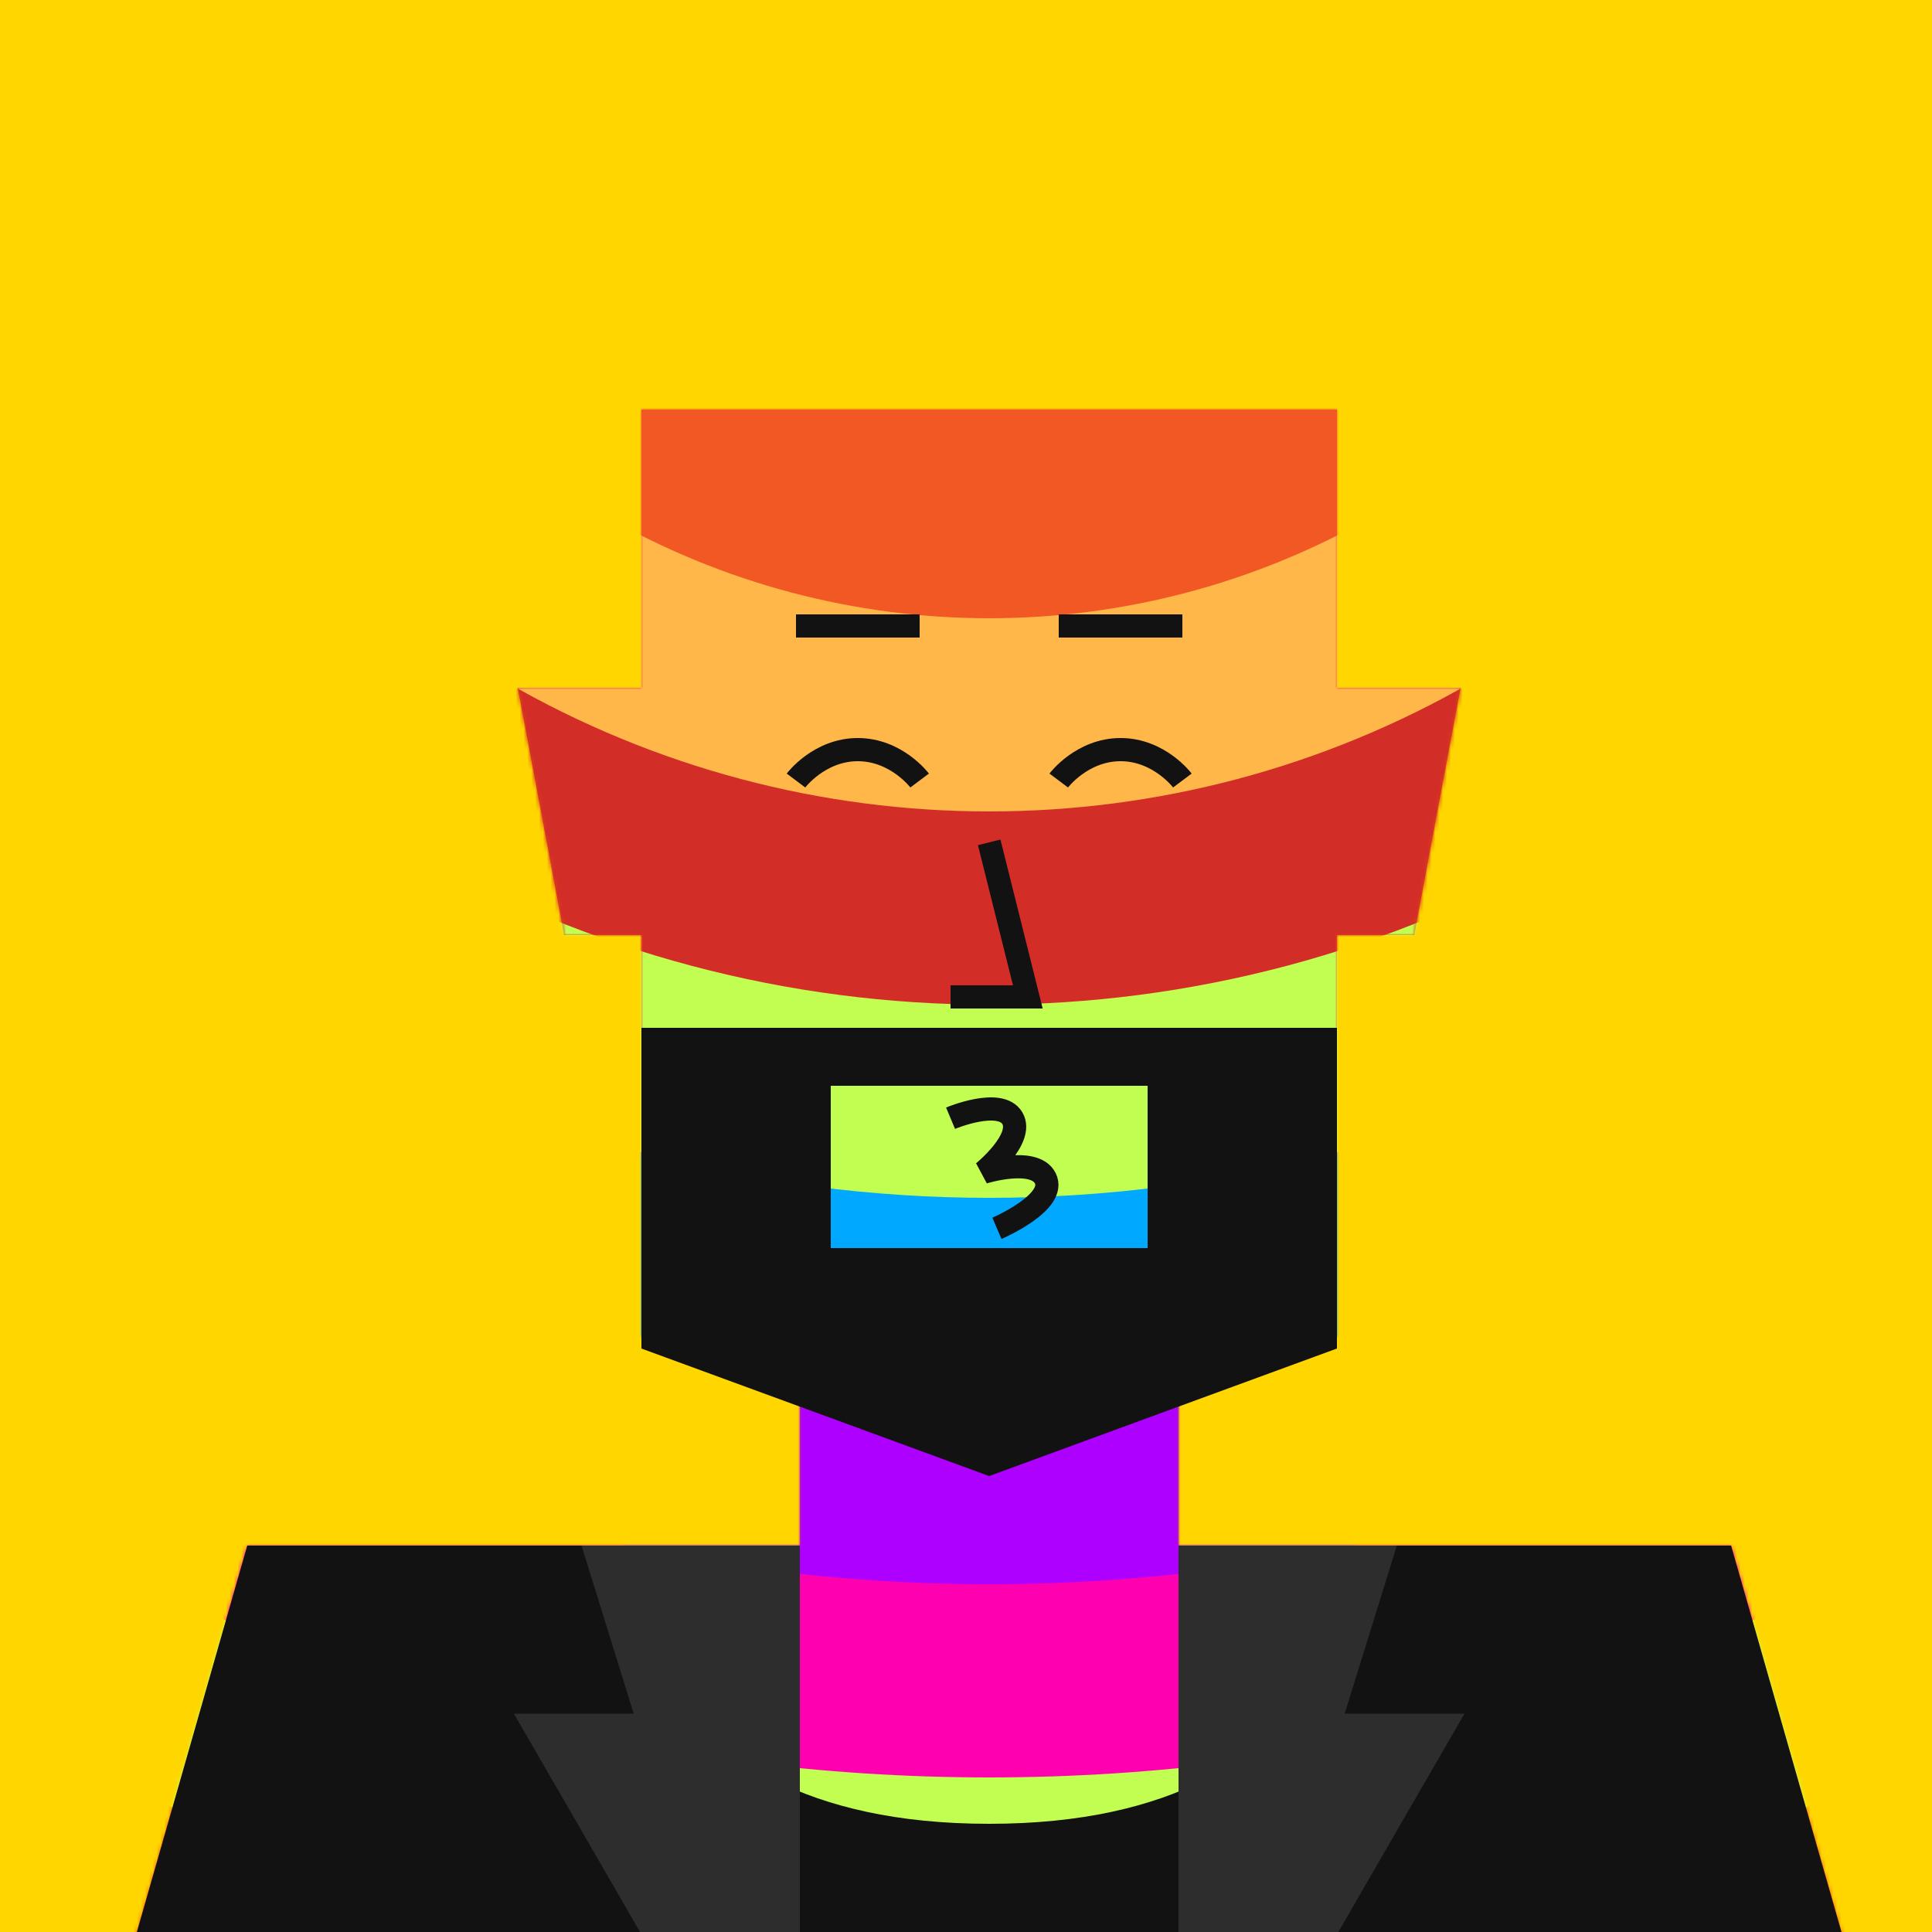 <svg xmlns="http://www.w3.org/2000/svg" viewBox="0 0 500 500"><g id="layer1"><svg width="512" height="512" viewBox="0 0 512 512" fill="none" xmlns="http://www.w3.org/2000/svg">
<rect width="512" height="512" fill="#FFD600"/>
<path d="M134 178H167V242H146L134 178Z" fill="#E24713"/>
<path d="M378 178H345V242H366L378 178Z" fill="#E24713"/>
<rect x="207" y="346" width="98" height="54" fill="#E24713"/>
<path d="M64 400H448L480 512H32L64 400Z" fill="#F15824"/>
<rect x="166" y="106" width="180" height="240" fill="#F15824"/>
</svg>
</g><g id="layer2"><svg width="512" height="512" viewBox="0 0 512 512" fill="none" xmlns="http://www.w3.org/2000/svg">
<mask id="mask0_34_133" style="mask-type:alpha" maskUnits="userSpaceOnUse" x="32" y="106" width="448" height="406">
<path fill-rule="evenodd" clip-rule="evenodd" d="M207 346H166V242H146L134 178H166L166 106L346 106V178H378L366 242H346V346L305 346V400H448L480 512H32L64 400H207V346Z" fill="#F15824"/>
</mask>
<g mask="url(#mask0_34_133)">
<circle cx="256" cy="-40" r="950" fill="#F15824">
<animate attributeName="cy" values="-40;-400;-40" keyTimes="0;0.5;1" dur="20s" repeatCount="indefinite"/>
</circle>
<circle cx="256" cy="-40" r="900" fill="#C2FD52">
<animate attributeName="cy" values="-40;-400;-40" keyTimes="0;0.5;1" dur="20s" repeatCount="indefinite"/>
</circle>
<circle cx="256" cy="-40" r="850" fill="#AD00FF">
<animate attributeName="cy" values="-40;-400;-40" keyTimes="0;0.5;1" dur="20s" repeatCount="indefinite"/>
</circle>
<circle cx="256" cy="-40" r="800" fill="#00A8FF">
<animate attributeName="cy" values="-40;-400;-40" keyTimes="0;0.5;1" dur="20s" repeatCount="indefinite"/>
</circle>
<circle cx="256" cy="-40" r="750" fill="#C2FD52">
<animate attributeName="cy" values="-40;-400;-40" keyTimes="0;0.5;1" dur="20s" repeatCount="indefinite"/>
</circle>
<circle cx="256" cy="-40" r="700" fill="#D22D27">
<animate attributeName="cy" values="-40;-400;-40" keyTimes="0;0.5;1" dur="20s" repeatCount="indefinite"/>
</circle>
<circle cx="256" cy="-40" r="650" fill="#FFB74A">
<animate attributeName="cy" values="-40;-400;-40" keyTimes="0;0.5;1" dur="20s" repeatCount="indefinite"/>
</circle>
<circle cx="256" cy="-40" r="600" fill="#F15824">
<animate attributeName="cy" values="-40;-400;-40" keyTimes="0;0.5;1" dur="20s" repeatCount="indefinite"/>
</circle>
<circle cx="256" cy="-40" r="550" fill="#C2FD52">
<animate attributeName="cy" values="-40;-400;-40" keyTimes="0;0.5;1" dur="20s" repeatCount="indefinite"/>
</circle>
<circle cx="256" cy="-40" r="500" fill="#FF00B1">
<animate attributeName="cy" values="-40;-400;-40" keyTimes="0;0.5;1" dur="20s" repeatCount="indefinite"/>
</circle>
<circle cx="256" cy="-40" r="450" fill="#AD00FF">
<animate attributeName="cy" values="-40;-400;-40" keyTimes="0;0.5;1" dur="20s" repeatCount="indefinite"/>
</circle>
<circle cx="256" cy="-40" r="400" fill="#00A8FF">
<animate attributeName="cy" values="-40;-400;-40" keyTimes="0;0.5;1" dur="20s" repeatCount="indefinite"/>
</circle>
<circle cx="256" cy="-40" r="350" fill="#C2FD52">
<animate attributeName="cy" values="-40;-400;-40" keyTimes="0;0.5;1" dur="20s" repeatCount="indefinite"/>
</circle>
<circle cx="256" cy="-40" r="300" fill="#D22D27">
<animate attributeName="cy" values="-40;-400;-40" keyTimes="0;0.5;1" dur="20s" repeatCount="indefinite"/>
</circle>
<circle cx="256" cy="-40" r="250" fill="#FFB74A">
<animate attributeName="cy" values="-40;-400;-40" keyTimes="0;0.5;1" dur="20s" repeatCount="indefinite"/>
</circle>
<circle cx="256" cy="-40" r="200" fill="#F15824">
<animate attributeName="cy" values="-40;-400;-40" keyTimes="0;0.5;1" dur="20s" repeatCount="indefinite"/>
</circle>
</g>
<path d="M256 218L266 258H246" stroke="#121212" stroke-width="6"/>
</svg>
</g><g id="layer3"><svg></svg></g><g id="layer4"><svg width="512" height="512" viewBox="0 0 512 512" fill="none" xmlns="http://www.w3.org/2000/svg">
<g clip-path="url(#clip0_273_4114)">
<path d="M64 400H160C160 400 160 472 256 472C352 472 352 400 352 400H448L480 512H32L64 400Z" fill="#121212"/>
<path d="M150.5 400H207V533.5H185L133 443.5H164L150.5 400Z" fill="#2D2D2D"/>
<path d="M361.5 400H305V533.5H327L379 443.5H348L361.5 400Z" fill="#2D2D2D"/>
</g>
<defs>
<clipPath id="clip0_273_4114">
<rect width="512" height="512" fill="white"/>
</clipPath>
</defs>
</svg>
</g><g id="layer5"><svg width="512" height="512" viewBox="0 0 512 512" fill="none" xmlns="http://www.w3.org/2000/svg">
<path fill-rule="evenodd" clip-rule="evenodd" d="M346 266H166V349L256 382L346 349V266ZM297 281H215V323H297V281Z" fill="#121212"/>
</svg>
</g><g id="layer6"><svg width="512" height="512" viewBox="0 0 512 512" fill="none" xmlns="http://www.w3.org/2000/svg">
<path d="M246 289.391C246 289.391 258.823 284.011 262 289.391C265.153 294.732 254.5 303.391 254.5 303.391C254.5 303.391 267.632 299.309 270.5 304.891C273.719 311.156 258 317.891 258 317.891" stroke="#121212" stroke-width="6"/>
</svg>
</g><g id="layer7"><svg width="512" height="512" viewBox="0 0 512 512" fill="none" xmlns="http://www.w3.org/2000/svg">
<path d="M206 162H238" stroke="#121212" stroke-width="6"/>
<path d="M206 202C206 202 212 194 222 194C232 194 238 202 238 202" stroke="#121212" stroke-width="6"/>
<path d="M274 202C274 202 280 194 290 194C300 194 306 202 306 202" stroke="#121212" stroke-width="6"/>
<path d="M274 162H306" stroke="#121212" stroke-width="6"/>
</svg>
</g><g id="layer8"><svg></svg></g></svg>